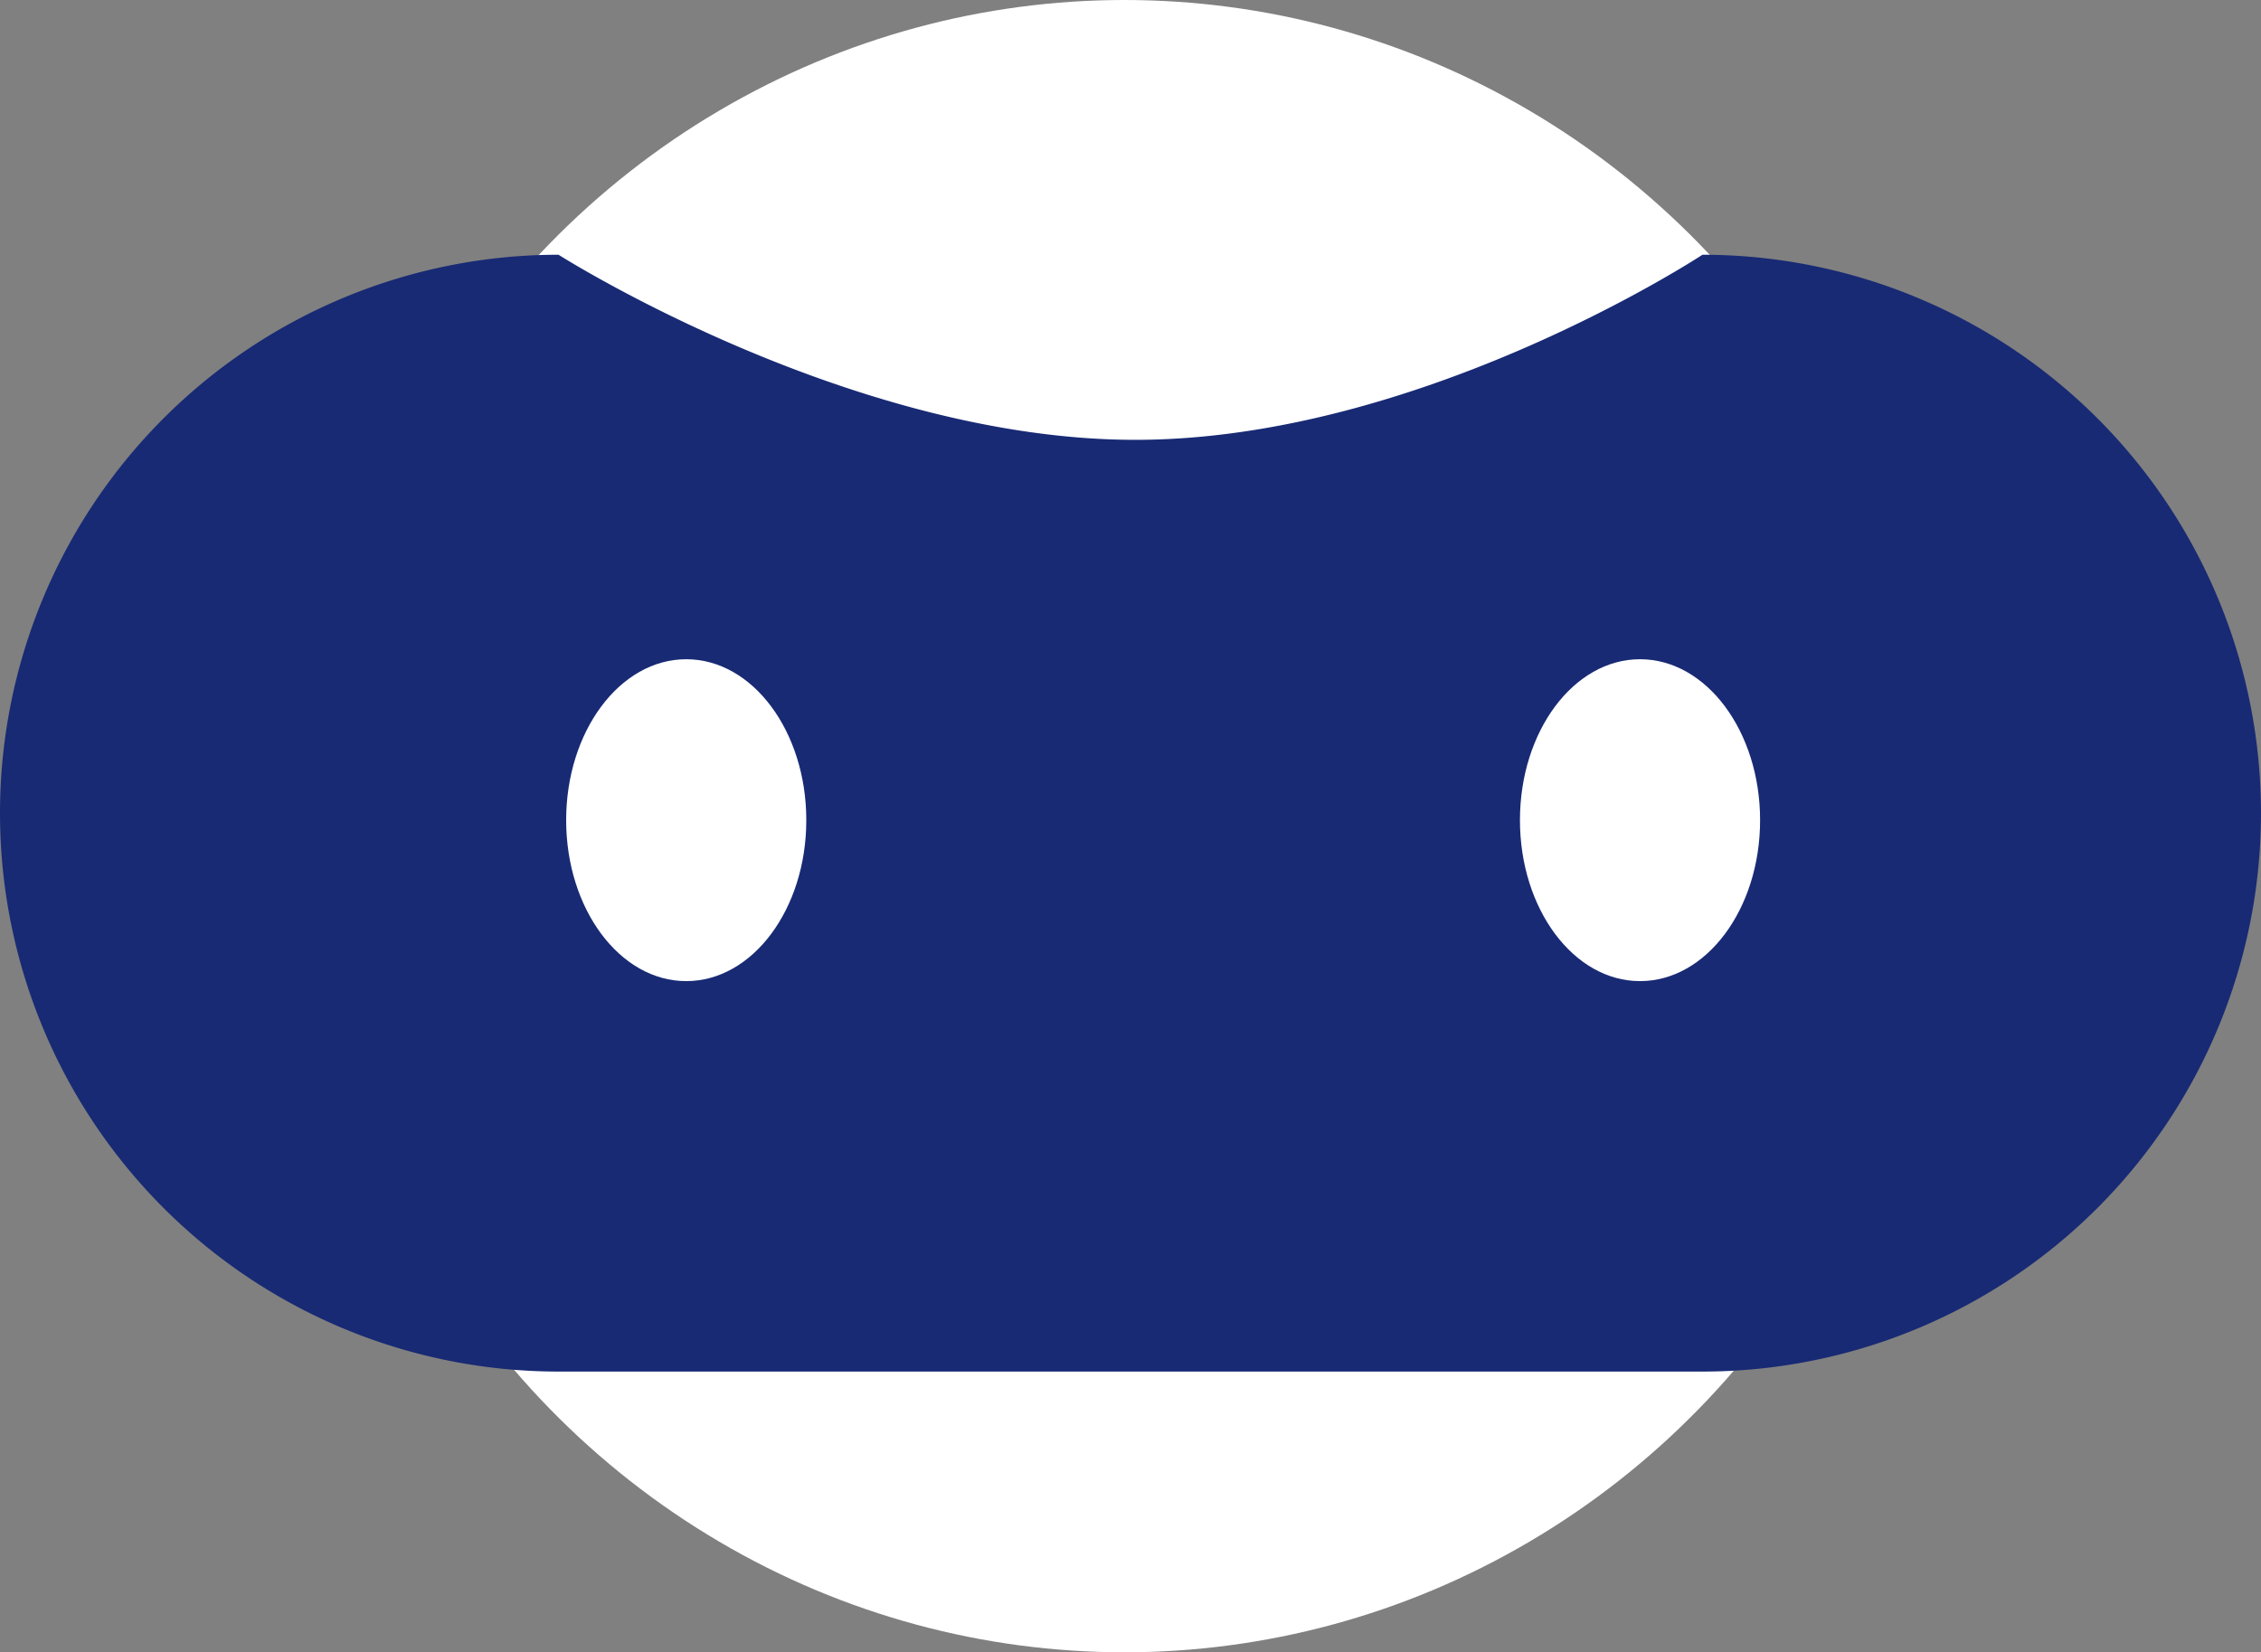 <svg xmlns="http://www.w3.org/2000/svg" width="71.142" height="52" viewBox="0 0 71.142 52"><rect x="0" y="0" width="71.142" height="52" fill="#808080" stroke="none"/><g transform="translate(0 -0.362)"><ellipse cx="25.5" cy="26" rx="25.5" ry="26" transform="translate(9.877 0.362)" fill="#fff"/><g transform="translate(0 8.379)"><path d="M17.574,0s9.151,5.825,18.149,5.825S53.568,0,53.568,0a17.574,17.574,0,1,1,0,35.148H17.574A17.574,17.574,0,1,1,17.574,0Z" transform="translate(0 0)" fill="#182a74"/><g transform="translate(17.814 4.338)"><path d="M460.088,150.948" transform="translate(-431.572 -150.948)" fill="none" stroke="#182a74" stroke-linecap="round" stroke-miterlimit="10" stroke-width="1"/><ellipse cx="3.778" cy="5.065" rx="3.778" ry="5.065" transform="translate(30.011 8.392)" fill="#fff"/><ellipse cx="3.778" cy="5.065" rx="3.778" ry="5.065" transform="translate(0 8.392)" fill="#fff"/></g></g></g></svg>